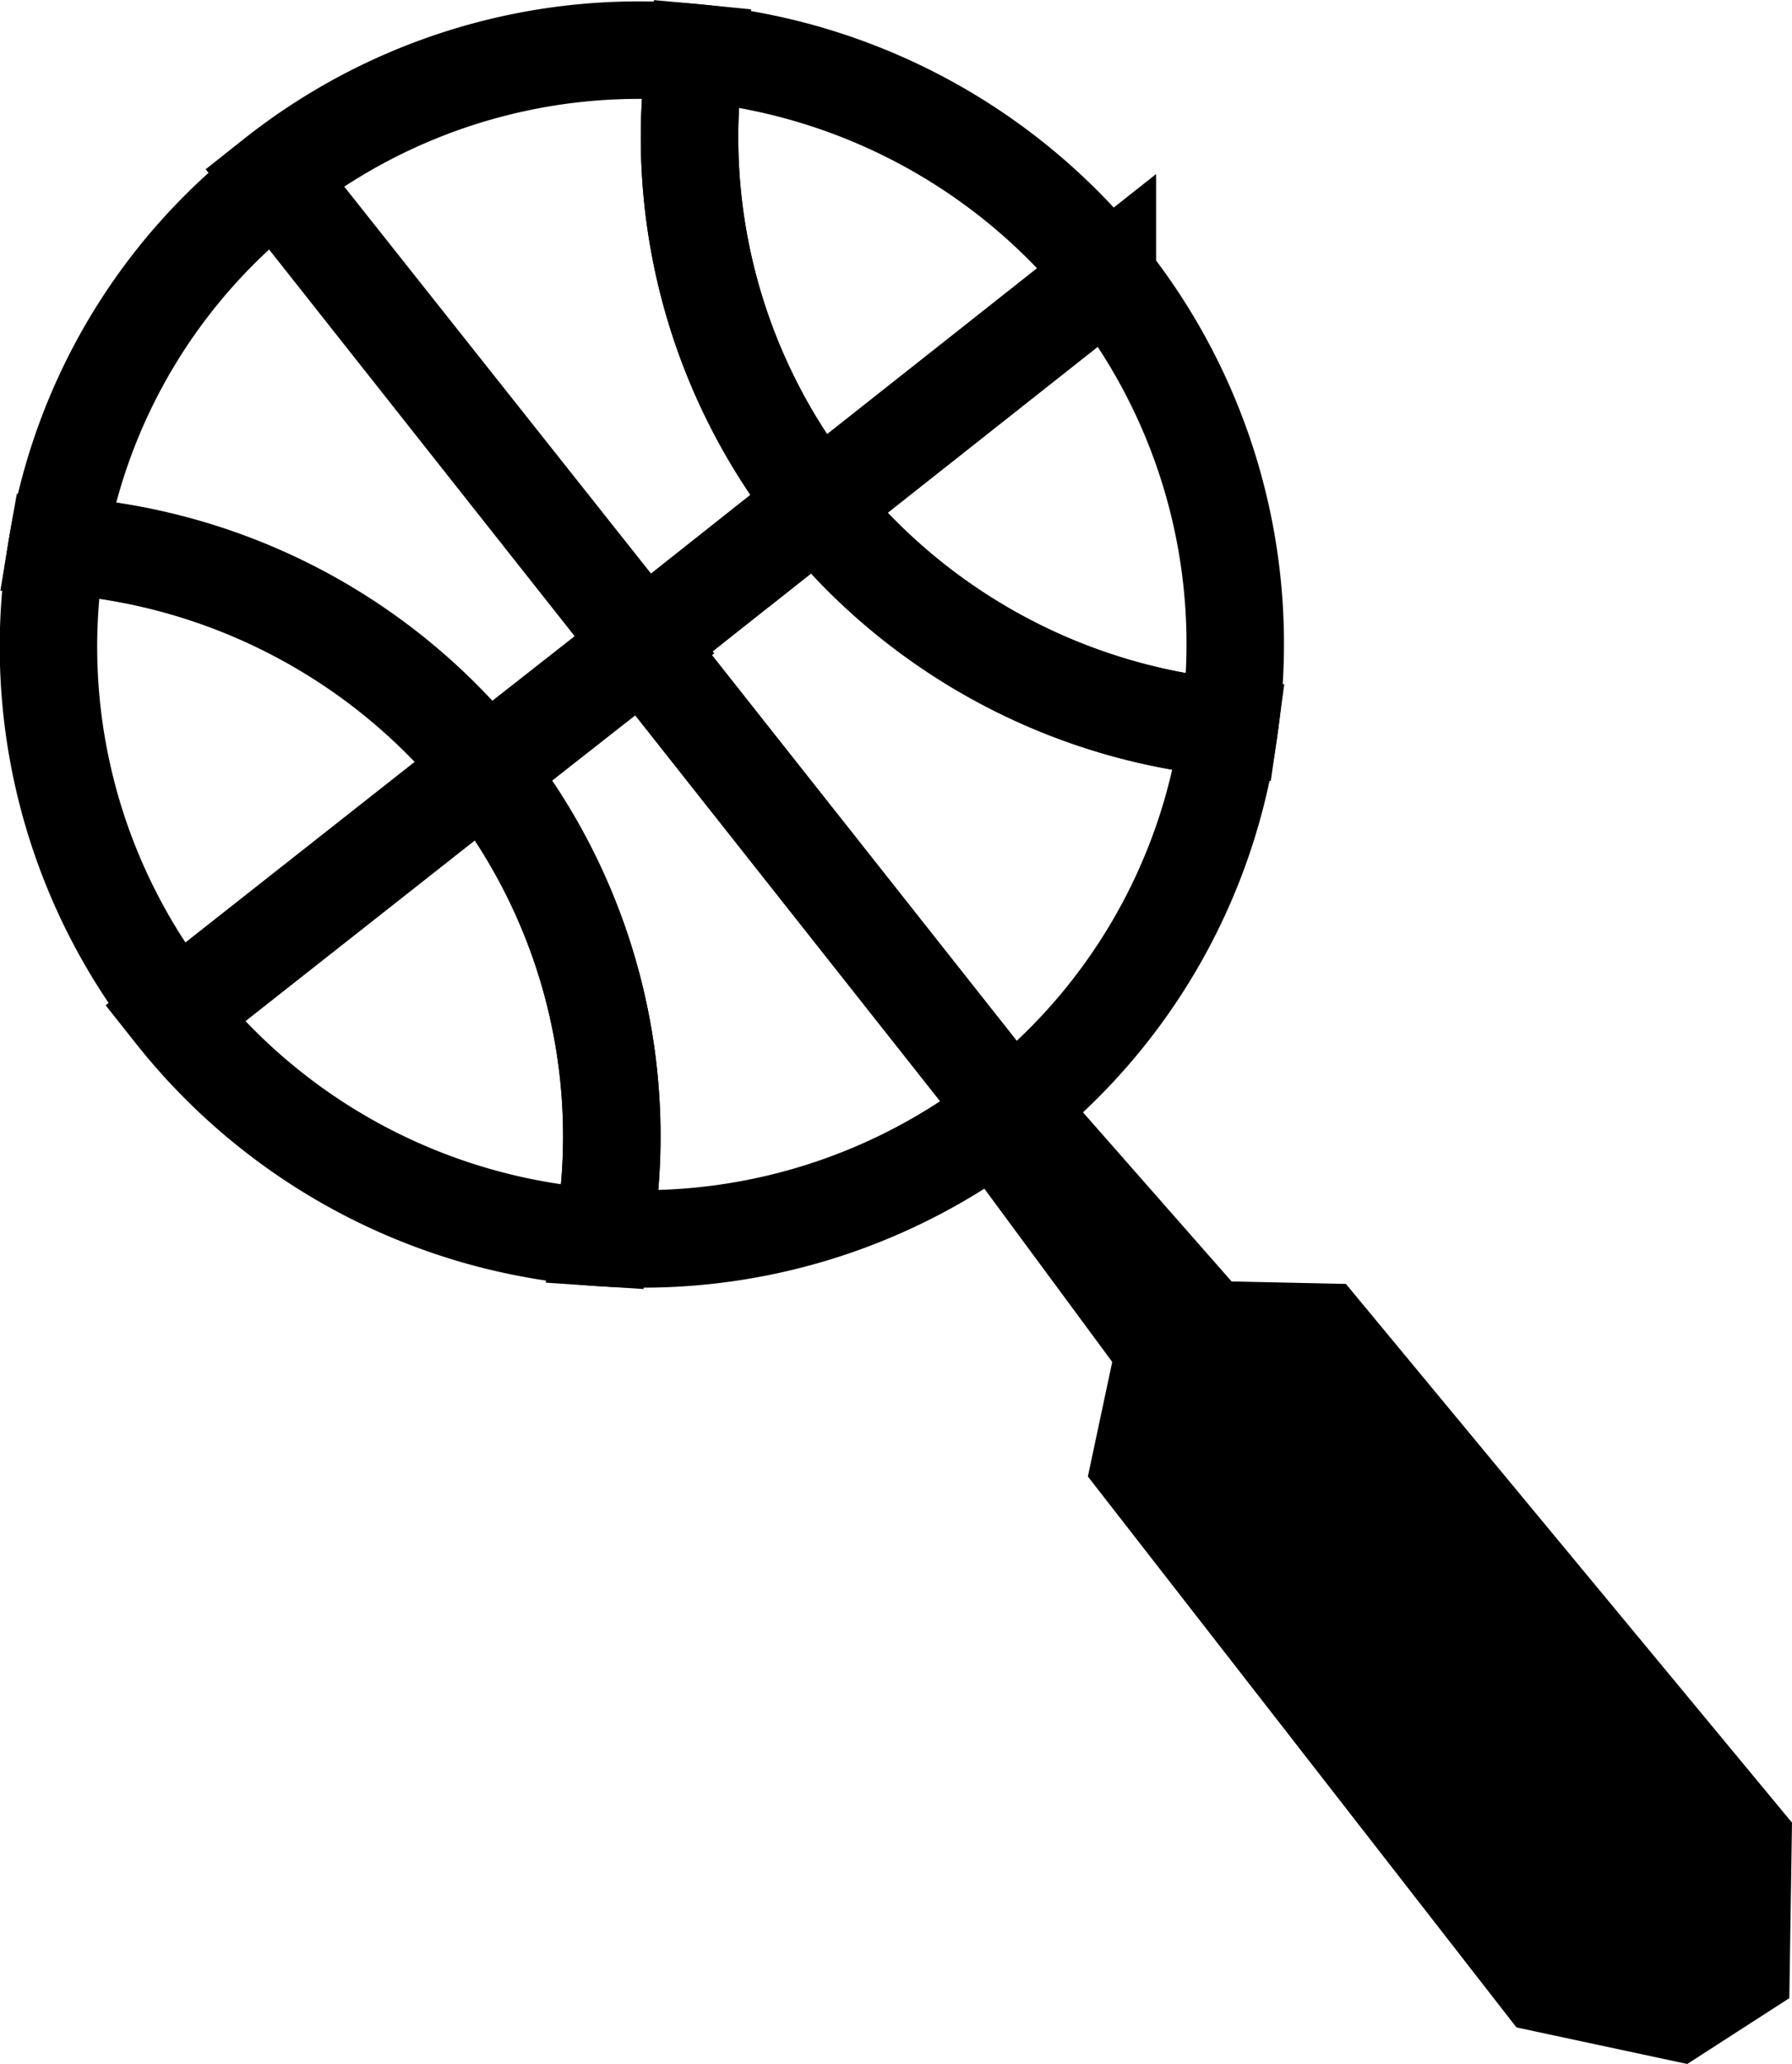<svg xmlns="http://www.w3.org/2000/svg" viewBox="0 0 73.55 84.67"><defs><style>.cls-1{fill:none;stroke:#000;stroke-miterlimit:10;stroke-width:4px;}</style></defs><title>Asset 1</title><g id="Layer_2" data-name="Layer 2"><g id="Layer_1-2" data-name="Layer 1"><g id="Layer_4" data-name="Layer 4"><path class="cls-1" d="M19.85,31.57a24.13,24.13,0,0,1,4.9,19.2,24.28,24.28,0,0,0,16.7-5.2l-15.1-19.1Z"/><path class="cls-1" d="M19.85,31.57l-12.7,10a24.41,24.41,0,0,0,17.6,9.2A24.13,24.13,0,0,0,19.85,31.57Z"/><path class="cls-1" d="M2.35,22.37A24.41,24.41,0,0,1,20,31.57l6.5-5.1L11.35,7.37A23.78,23.78,0,0,0,2.35,22.37Z"/><path class="cls-1" d="M2.35,22.37a24.13,24.13,0,0,0,4.9,19.2l12.7-10A24.59,24.59,0,0,0,2.35,22.37Z"/><path class="cls-1" d="M33.55,20.77l-7.2,5.7,15.1,19.1a24,24,0,0,0,9-15.7A24.49,24.49,0,0,1,33.55,20.77Z"/><path class="cls-1" d="M50.45,29.87a24.17,24.17,0,0,0-5-18.5l-11.9,9.4A24.49,24.49,0,0,0,50.45,29.87Z"/><path class="cls-1" d="M28.55,2.17a24.1,24.1,0,0,0-17.3,5.1l15.1,19.1,7.2-5.7A24.17,24.17,0,0,1,28.55,2.17Z"/><path class="cls-1" d="M28.55,2.17a24.17,24.17,0,0,0,5,18.5l11.9-9.4A24.49,24.49,0,0,0,28.55,2.17Z"/><polyline points="43.34 44.37 50.55 52.57 55.24 52.67 73.55 74.77 73.44 81.97 69.25 84.67 62.24 83.17 44.65 60.57 45.65 55.87 39.15 47.07"/></g></g></g></svg>